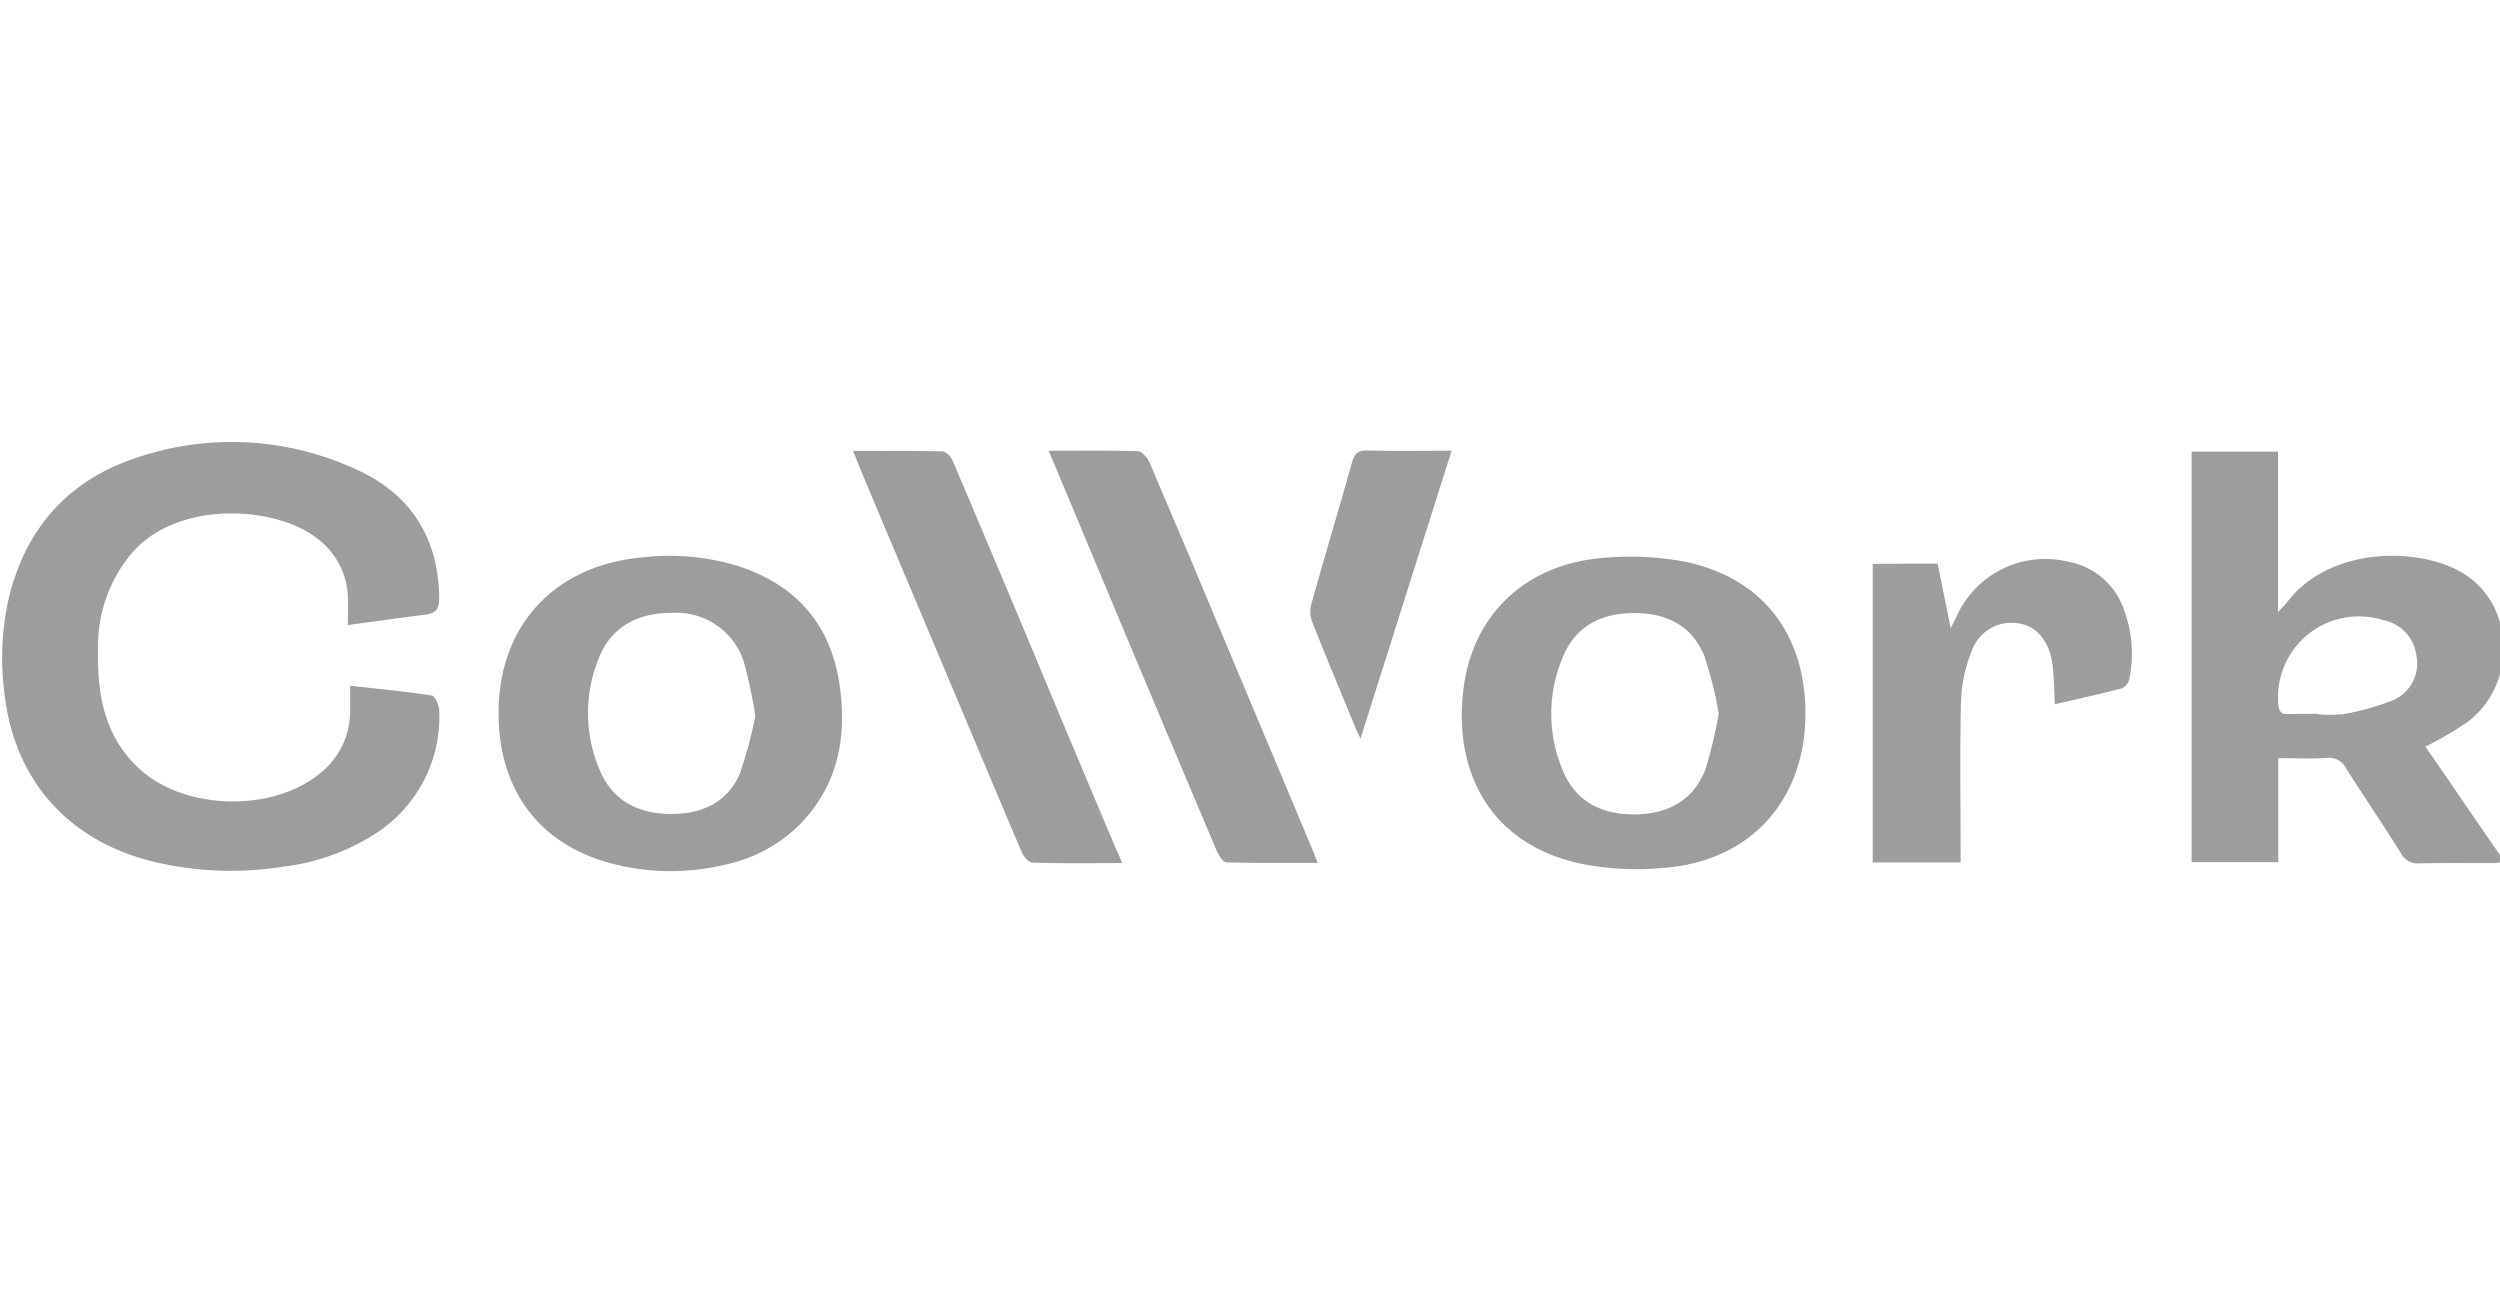 <svg xmlns="http://www.w3.org/2000/svg" xmlns:xlink="http://www.w3.org/1999/xlink" width="244" height="128" viewBox="0 0 244 128">
  <defs>
    <clipPath id="clip-path">
      <rect id="Rectangle_236" data-name="Rectangle 236" width="244" height="128" transform="translate(-0.22 0.133)" fill="#7c7c7c"/>
    </clipPath>
  </defs>
  <g id="Mask_Group_2" data-name="Mask Group 2" transform="translate(0.22 -0.133)" opacity="0.7" clip-path="url(#clip-path)">
    <g id="Cowork-logo" transform="translate(0 43.276)">
      <g id="Group_364" data-name="Group 364" transform="translate(0 0)">
        <path id="Path_1129" data-name="Path 1129" d="M34.817,101.516c0-1.052.046-1.944,0-2.836a7.378,7.378,0,0,0-2.927-5.557C28,89.944,18.512,89.258,13.915,94.289a14.032,14.032,0,0,0-3.476,9.65c-.091,4.345.617,8.484,4.048,11.617,4.391,4.048,12.966,4.254,17.586.457a7.746,7.746,0,0,0,2.973-6.22v-2.355c2.63.3,5.305.549,7.981.96.3.046.686.915.709,1.395a13.536,13.536,0,0,1-6.472,12.235,21.232,21.232,0,0,1-8.873,3.087A32.3,32.3,0,0,1,15.4,124.5c-8.118-2.15-13.2-8.073-14.11-16.4a26.51,26.51,0,0,1,.48-9.4c1.6-6.38,5.42-10.908,11.548-13.2a28.873,28.873,0,0,1,22,.686c5.443,2.333,8.37,6.632,8.416,12.715,0,.983-.3,1.486-1.326,1.6C39.916,100.807,37.4,101.173,34.817,101.516Z" transform="translate(-1.088 -83.655)" fill="#747474"/>
        <path id="Path_1130" data-name="Path 1130" d="M212.527,114.458v10.154h-8.461V84.546H212.5v15.665c.48-.526.709-.732.892-.983,4.254-5.58,13.332-5.42,17.494-2.607,4.757,3.2,4.871,10.7.137,14.293a35.254,35.254,0,0,1-4.139,2.424c2.516,3.636,5.054,7.364,7.729,11.228-.434.046-.732.137-1.029.137-2.424,0-4.848-.023-7.272.023a1.808,1.808,0,0,1-1.784-.938c-1.738-2.79-3.59-5.511-5.351-8.278a1.886,1.886,0,0,0-1.967-1.075C215.729,114.549,214.22,114.458,212.527,114.458Zm3.888-4.322v.046a12.716,12.716,0,0,0,2.47-.023,23.97,23.97,0,0,0,4.94-1.395A3.888,3.888,0,0,0,226,104.441a4,4,0,0,0-3.247-3.453,7.888,7.888,0,0,0-10.222,8.21c.046.663.252.96.892.96C214.425,110.136,215.409,110.136,216.415,110.136Z" transform="translate(9.613 -83.608)" fill="#747474"/>
        <path id="Path_1131" data-name="Path 1131" d="M47.1,109.534c0-8.484,5.42-14.361,13.9-15.162a22.916,22.916,0,0,1,9.239.755c5.74,1.784,9.239,5.6,10.131,11.594.778,5.214-.137,10.016-4.048,13.881a14.593,14.593,0,0,1-7.135,3.75,22.723,22.723,0,0,1-11.548-.252C50.869,122.112,47.1,116.875,47.1,109.534Zm25.064.32a44.247,44.247,0,0,0-1.166-5.443,6.924,6.924,0,0,0-6.929-4.642c-3.5-.023-6.037,1.464-7.2,4.459a14.191,14.191,0,0,0,.091,10.862c1.212,2.9,3.567,4.208,6.655,4.3,3.11.091,5.717-.96,7.021-3.888A41.569,41.569,0,0,0,72.159,109.854Z" transform="translate(1.338 -83.098)" fill="#747474"/>
        <path id="Path_1132" data-name="Path 1132" d="M169.946,109.667c-.046,8.393-5.351,14.316-13.744,14.979a27.563,27.563,0,0,1-8.347-.435c-8.713-1.944-12.257-8.941-11.3-16.923.892-7.432,6.174-12.349,13.812-12.9a29.031,29.031,0,0,1,7.844.389C165.761,96.358,169.969,101.869,169.946,109.667Zm-8.461-.091A40.624,40.624,0,0,0,160.09,104c-1.258-3.087-3.842-4.276-7.066-4.208-3.133.046-5.557,1.349-6.769,4.322a14.108,14.108,0,0,0,.046,11.114c1.258,3,3.8,4.231,6.975,4.208s5.671-1.3,6.883-4.322A44.5,44.5,0,0,0,161.485,109.576Z" transform="translate(6.046 -83.094)" fill="#747474"/>
        <path id="Path_1133" data-name="Path 1133" d="M180.836,94.951c.412,1.99.8,3.979,1.281,6.312.3-.64.457-.915.595-1.212A9.477,9.477,0,0,1,193.6,94.768a7.08,7.08,0,0,1,5.511,4.94,12.164,12.164,0,0,1,.434,6.517,1.3,1.3,0,0,1-.709.892c-2.173.572-4.368,1.052-6.563,1.555-.069-1.372-.069-2.653-.229-3.91-.3-2.241-1.509-3.659-3.179-3.956a4.1,4.1,0,0,0-4.688,2.653,14.192,14.192,0,0,0-1.052,4.871c-.137,4.757-.046,9.513-.046,14.27v1.509H174.5V94.974C176.628,94.951,178.686,94.951,180.836,94.951Z" transform="translate(8.055 -83.082)" fill="#747474"/>
        <path id="Path_1134" data-name="Path 1134" d="M106.214,124.706c-3.041,0-5.9.046-8.736-.046-.366,0-.869-.595-1.052-1.029-3.613-8.507-7.181-17.037-10.771-25.544-1.715-4.071-3.43-8.118-5.122-12.189-.183-.435-.343-.869-.549-1.418,3,0,5.854-.023,8.69.046.343,0,.846.5,1.006.892q4.6,10.805,9.1,21.611c2.287,5.466,4.574,10.908,6.883,16.374A9.331,9.331,0,0,1,106.214,124.706Z" transform="translate(3.072 -83.611)" fill="#747474"/>
        <path id="Path_1135" data-name="Path 1135" d="M98.1,84.46c3.064,0,5.9-.046,8.736.046.389.023.915.663,1.121,1.121q4.322,10.119,8.553,20.284,3.636,8.644,7.272,17.311c.183.435.343.869.572,1.464-3.064,0-5.969.023-8.9-.046-.32,0-.732-.64-.915-1.052q-4.974-11.731-9.9-23.509C102.515,94.979,100.365,89.834,98.1,84.46Z" transform="translate(4.027 -83.613)" fill="#747474"/>
        <path id="Path_1136" data-name="Path 1136" d="M136.156,84.46c-3,9.445-5.9,18.638-8.9,28.105-.252-.526-.412-.846-.526-1.166-1.395-3.385-2.813-6.769-4.162-10.176a2.874,2.874,0,0,1-.137-1.692c1.3-4.665,2.7-9.285,4-13.95.252-.869.595-1.166,1.509-1.143C130.6,84.506,133.274,84.46,136.156,84.46Z" transform="translate(5.306 -83.614)" fill="#747474"/>
      </g>
    </g>
  </g>
</svg>

